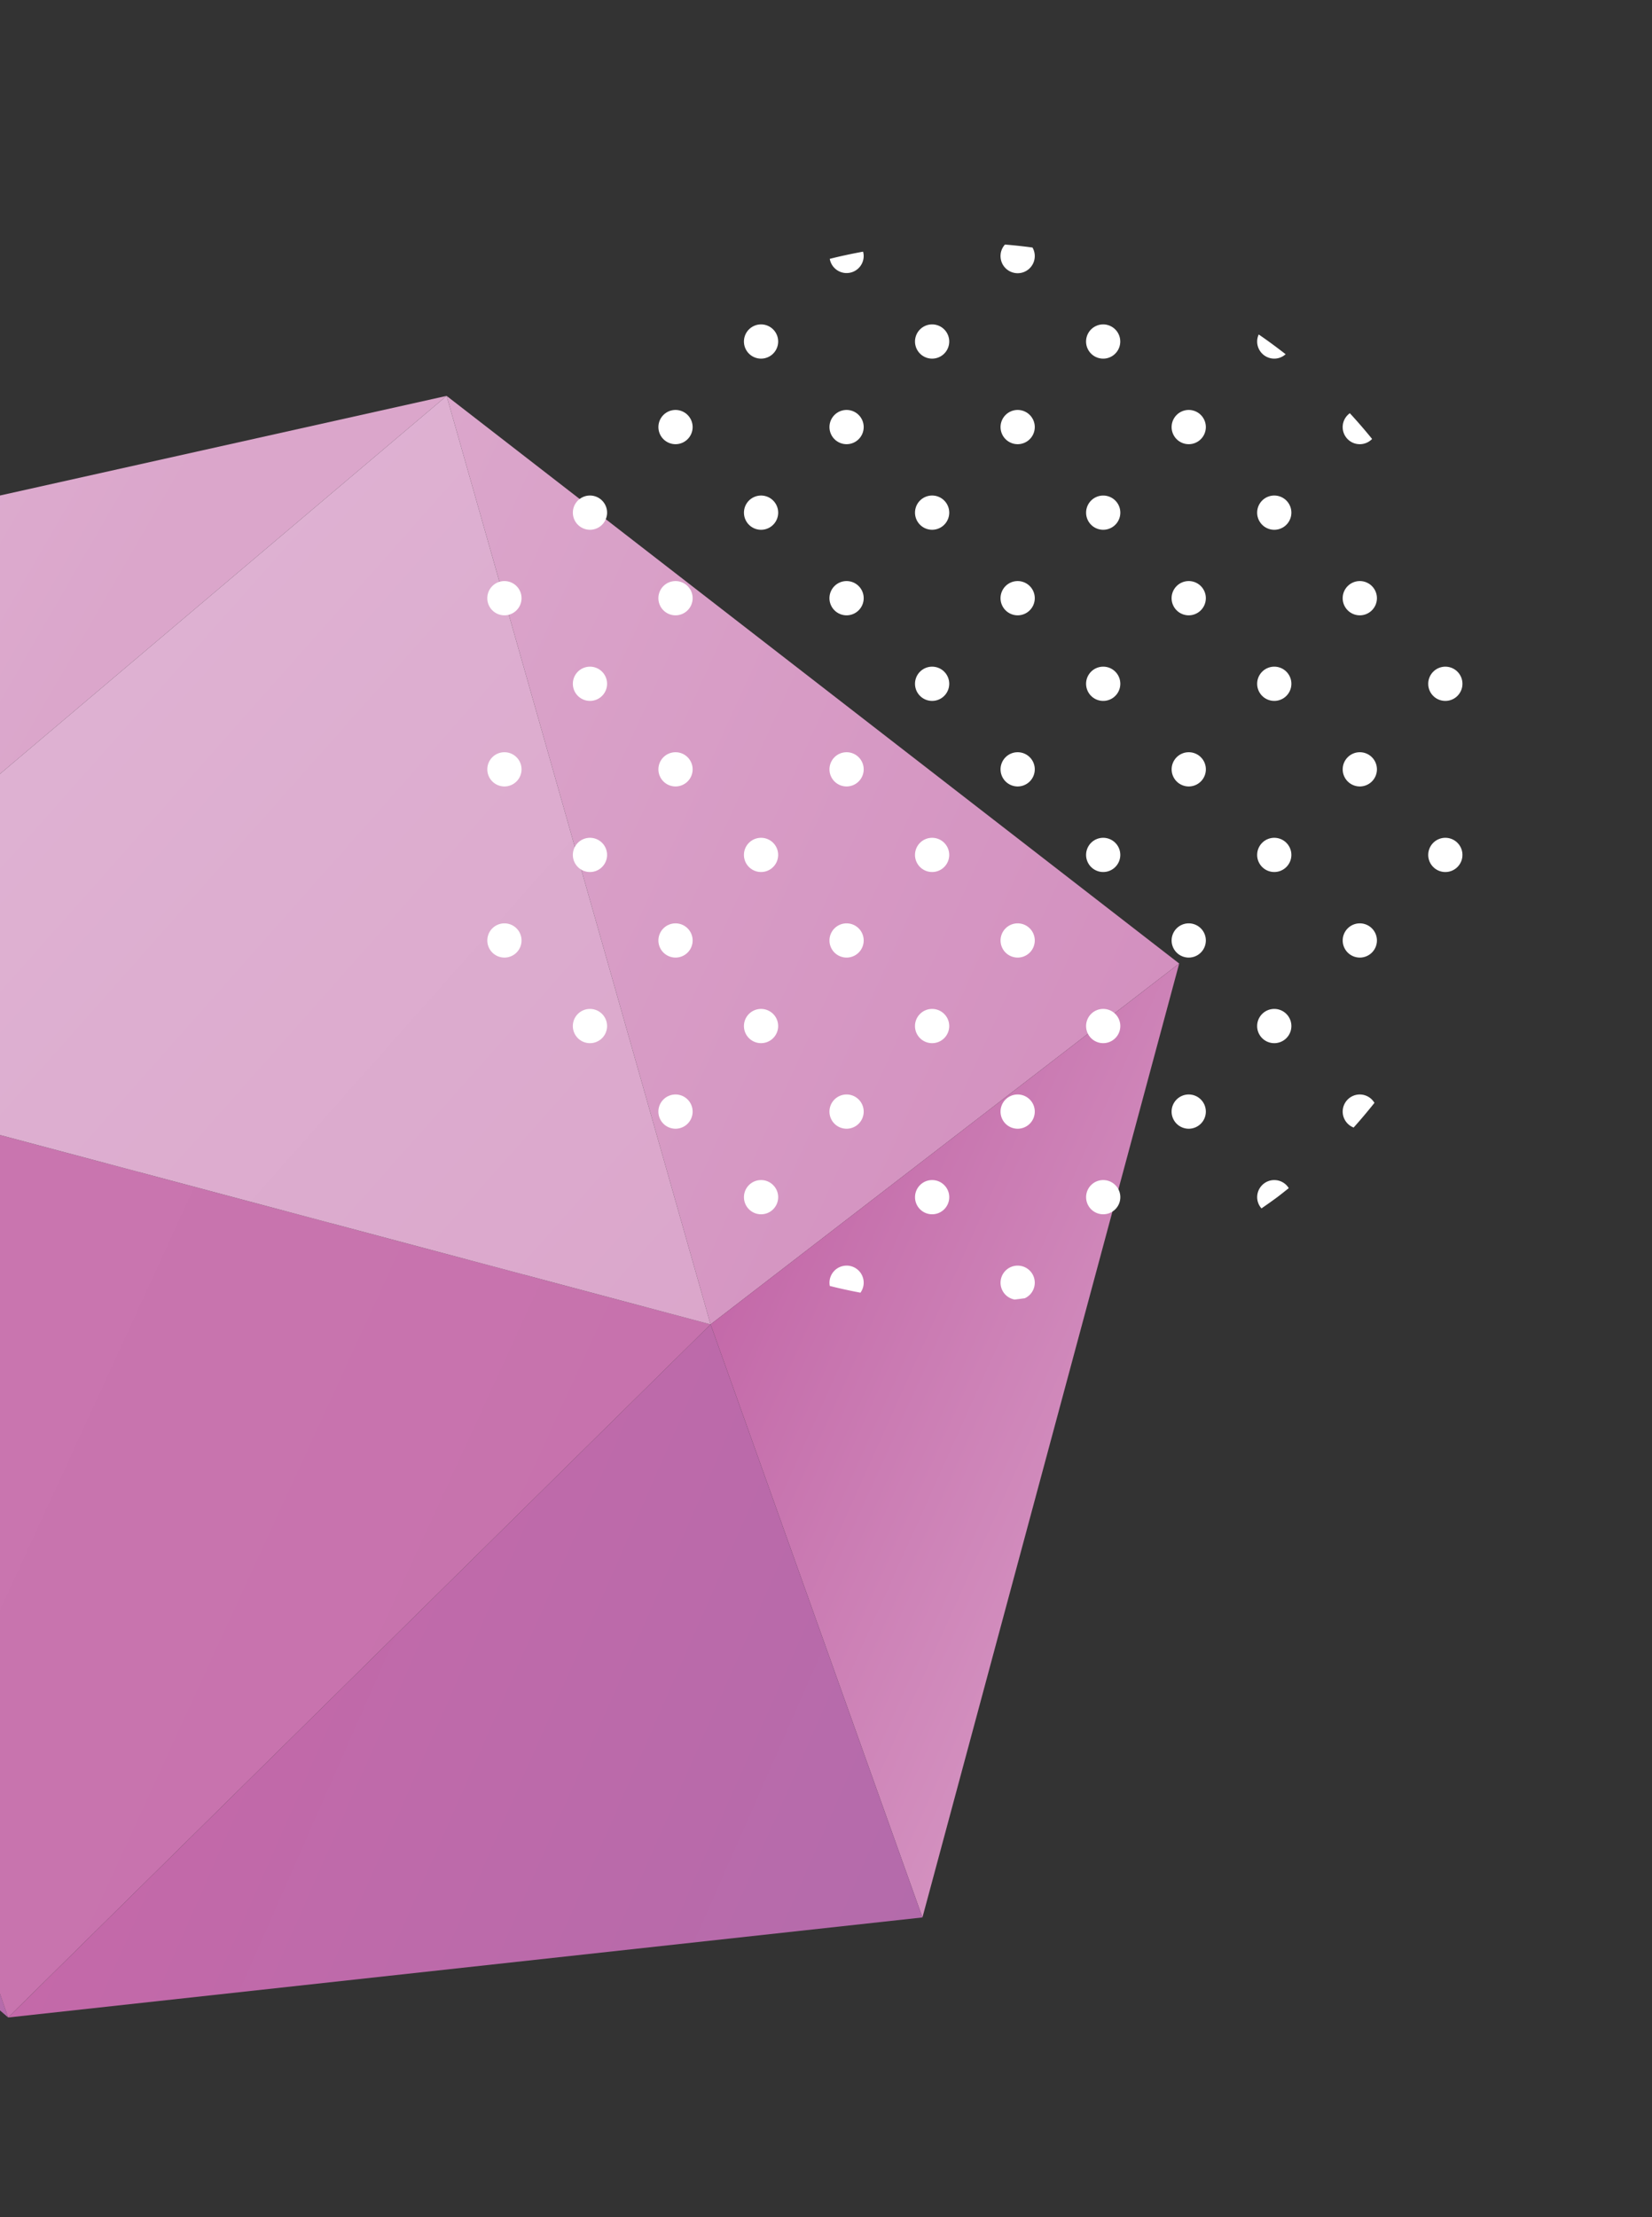 <svg xmlns="http://www.w3.org/2000/svg" xmlns:xlink="http://www.w3.org/1999/xlink" width="360" height="483" viewBox="0 0 360 483">
  <rect x="0" y="0" width="360" height="483" fill="#333333" stroke="none"/>
  <defs>
    <clipPath id="clip-path">
      <rect id="Rectangle_239" data-name="Rectangle 239" width="360" height="483" transform="translate(0 601)" fill="#fff"/>
    </clipPath>
    <linearGradient id="linear-gradient" x1="0.061" y1="0.612" x2="0.909" y2="0.413" gradientUnits="objectBoundingBox">
      <stop offset="0" stop-color="#c469a9"/>
      <stop offset="1" stop-color="#b46bab"/>
    </linearGradient>
    <linearGradient id="linear-gradient-2" y1="0.5" x2="1" y2="0.5" gradientUnits="objectBoundingBox">
      <stop offset="0" stop-color="#c469a9"/>
      <stop offset="0.244" stop-color="#c773ae"/>
      <stop offset="1" stop-color="#d390bf"/>
    </linearGradient>
    <linearGradient id="linear-gradient-3" x1="0.655" y1="0.499" x2="-0.003" y2="0.399" gradientUnits="objectBoundingBox">
      <stop offset="0" stop-color="#dba6cb"/>
      <stop offset="1" stop-color="#deb1d2"/>
    </linearGradient>
    <linearGradient id="linear-gradient-4" y1="0.5" x2="1" y2="0.5" gradientUnits="objectBoundingBox">
      <stop offset="0" stop-color="#dba6cb"/>
      <stop offset="1" stop-color="#d390bf"/>
    </linearGradient>
    <linearGradient id="linear-gradient-6" x1="0" y1="0.5" x2="1" y2="0.5" xlink:href="#linear-gradient"/>
    <linearGradient id="linear-gradient-7" y1="0.5" x2="1" y2="0.5" gradientUnits="objectBoundingBox">
      <stop offset="0" stop-color="#ca77b0"/>
      <stop offset="1" stop-color="#c772ad"/>
    </linearGradient>
    <linearGradient id="linear-gradient-8" x1="1.047" y1="0.722" x2="0.219" y2="0.503" xlink:href="#linear-gradient-3"/>
  </defs>
  <g id="Mask_Group_8" data-name="Mask Group 8" transform="translate(0 -601)" clip-path="url(#clip-path)">
    <g id="Group_212" data-name="Group 212" transform="translate(-350.127 48.033)">
      <g id="Group_210" data-name="Group 210" transform="matrix(0.914, 0.407, -0.407, 0.914, 318.975, 582.003)">
        <path id="Path_223" data-name="Path 223" d="M164.777,163.257,0,113.668,12.774,0Z" transform="translate(32.176 198.134)" fill="url(#linear-gradient)"/>
        <path id="Path_224" data-name="Path 224" d="M32.176,207.514,0,0,44.95,93.846Z" transform="translate(0 104.288)" fill="url(#linear-gradient-2)"/>
        <path id="Path_225" data-name="Path 225" d="M140.564,0,44.95,198.134,0,104.288Z" fill="url(#linear-gradient-3)"/>
        <path id="Path_226" data-name="Path 226" d="M134.761,161.3,0,0,196.038,48Z" transform="translate(140.564)" fill="url(#linear-gradient-4)"/>
        <path id="Path_227" data-name="Path 227" d="M0,113.293,61.277,0,94.684,212.487Z" transform="translate(275.325 48.003)" fill="url(#linear-gradient-2)"/>
        <path id="Path_228" data-name="Path 228" d="M78.372,0l94.684,99.194L0,200.1Z" transform="translate(196.953 161.296)" fill="url(#linear-gradient-6)"/>
        <path id="Path_229" data-name="Path 229" d="M230.375,0,152,200.1,0,36.838Z" transform="translate(44.95 161.296)" fill="url(#linear-gradient-7)"/>
        <path id="Path_230" data-name="Path 230" d="M95.614,0,230.375,161.3,0,198.134Z" transform="translate(44.95)" fill="url(#linear-gradient-8)"/>
      </g>
      <path id="Path_1510" data-name="Path 1510" d="M579.7,150.856c13.08,0,13.08,11.285,26.167,11.285s13.08-11.285,26.162-11.285,13.082,11.285,26.157,11.285,13.089-11.285,26.183-11.285c13.11,0,13.11,11.285,26.206,11.285s13.1-11.285,26.207-11.285" transform="translate(-130.3 911.791)" fill="none" stroke="#fff" stroke-miterlimit="10" stroke-width="2"/>
      <g id="Group_211" data-name="Group 211" transform="translate(456.325 606.243)">
        <path id="Path_244" data-name="Path 244" d="M659.907,57.095a3.728,3.728,0,1,0,1.007,1.007A3.771,3.771,0,0,0,659.907,57.095Z" transform="translate(-449.055 72.782)" fill="#fff"/>
        <path id="Path_245" data-name="Path 245" d="M647.054,34.919A3.726,3.726,0,0,0,643.4,37.9a3.84,3.84,0,0,0-.076.751,3.728,3.728,0,0,0,7.457,0,3.849,3.849,0,0,0-.076-.751A3.729,3.729,0,0,0,647.054,34.919Z" transform="translate(-475.566 19.757)" fill="#fff"/>
        <path id="Path_246" data-name="Path 246" d="M647.054,30.046a3.7,3.7,0,0,0,2.475-.959c-1.914-1.489-3.86-2.936-5.864-4.3a3.653,3.653,0,0,0-.339,1.53A3.728,3.728,0,0,0,647.054,30.046Z" transform="translate(-475.566 -5.194)" fill="#fff"/>
        <path id="Path_247" data-name="Path 247" d="M641.667,29.534a3.728,3.728,0,1,0,3.728,3.732A3.725,3.725,0,0,0,641.667,29.534Z" transform="translate(-488.82 6.5)" fill="#fff"/>
        <path id="Path_248" data-name="Path 248" d="M652.438,36.486a3.725,3.725,0,0,0,2.679-1.139q-2.337-2.882-4.85-5.608a3.72,3.72,0,0,0,2.171,6.747Z" transform="translate(-462.312 7.005)" fill="#fff"/>
        <path id="Path_249" data-name="Path 249" d="M637.037,35a3.838,3.838,0,0,0-.751-.076,3.68,3.68,0,0,0-1.45.294,3.725,3.725,0,0,0-2.2,2.683,3.611,3.611,0,0,0-.076.751,3.72,3.72,0,0,0,3.728,3.725,3.592,3.592,0,0,0,.751-.076,3.725,3.725,0,0,0,2.977-3.649,3.83,3.83,0,0,0-.076-.751A3.733,3.733,0,0,0,637.037,35Z" transform="translate(-502.077 19.757)" fill="#fff"/>
        <path id="Path_250" data-name="Path 250" d="M637.037,24.226a3.839,3.839,0,0,0-.751-.076,3.68,3.68,0,0,0-1.45.294,3.727,3.727,0,0,0,1.45,7.163,3.591,3.591,0,0,0,.751-.076,3.729,3.729,0,0,0,0-7.3Z" transform="translate(-502.077 -6.754)" fill="#fff"/>
        <path id="Path_251" data-name="Path 251" d="M647.054,56.458a3.729,3.729,0,0,0-3.729,3.725,3.67,3.67,0,0,0,.294,1.451,3.728,3.728,0,0,0,6.868,0,3.72,3.72,0,0,0-.343-3.531A3.726,3.726,0,0,0,647.054,56.458Z" transform="translate(-475.566 72.782)" fill="#fff"/>
        <path id="Path_252" data-name="Path 252" d="M657.824,53.146a3.728,3.728,0,1,0-3.729-3.732A3.714,3.714,0,0,0,657.824,53.146Z" transform="translate(-449.055 46.271)" fill="#fff"/>
        <path id="Path_253" data-name="Path 253" d="M647.054,45.689a3.728,3.728,0,1,0,3.728,3.725A3.725,3.725,0,0,0,647.054,45.689Z" transform="translate(-475.566 46.271)" fill="#fff"/>
        <path id="Path_254" data-name="Path 254" d="M641.667,51.073A3.728,3.728,0,1,0,645.4,54.8,3.725,3.725,0,0,0,641.667,51.073Z" transform="translate(-488.82 59.525)" fill="#fff"/>
        <path id="Path_255" data-name="Path 255" d="M652.438,51.073A3.728,3.728,0,1,0,656.17,54.8,3.728,3.728,0,0,0,652.438,51.073Z" transform="translate(-462.312 59.525)" fill="#fff"/>
        <path id="Path_256" data-name="Path 256" d="M641.667,40.3a3.73,3.73,0,1,0,3.728,3.732A3.725,3.725,0,0,0,641.667,40.3Z" transform="translate(-488.82 33.012)" fill="#fff"/>
        <path id="Path_257" data-name="Path 257" d="M652.438,40.3a3.73,3.73,0,1,0,3.732,3.732A3.728,3.728,0,0,0,652.438,40.3Z" transform="translate(-462.312 33.012)" fill="#fff"/>
        <path id="Path_258" data-name="Path 258" d="M637.037,56.534a3.592,3.592,0,0,0-.751-.076,3.724,3.724,0,0,0-3.434,5.175,3.72,3.72,0,0,0,1.984,1.984,3.68,3.68,0,0,0,1.45.294,3.84,3.84,0,0,0,.751-.076,3.727,3.727,0,0,0,0-7.3Z" transform="translate(-502.077 72.782)" fill="#fff"/>
        <path id="Path_259" data-name="Path 259" d="M637.037,45.762a3.839,3.839,0,0,0-.751-.073,3.728,3.728,0,0,0-1.45,7.163,3.68,3.68,0,0,0,1.45.294,3.592,3.592,0,0,0,.751-.076,3.731,3.731,0,0,0,0-7.308Z" transform="translate(-502.077 46.271)" fill="#fff"/>
        <path id="Path_260" data-name="Path 260" d="M649.138,78.631a3.767,3.767,0,0,0-1.333-.561,3.919,3.919,0,0,0-1.5,0,3.731,3.731,0,0,0-2.9,2.9,3.84,3.84,0,0,0-.076.751,3.7,3.7,0,0,0,.935,2.448c1.156-.8,2.313-1.606,3.441-2.448.852-.637,1.672-1.309,2.506-1.966a3.611,3.611,0,0,0-.519-.668A3.678,3.678,0,0,0,649.138,78.631Z" transform="translate(-475.566 125.808)" fill="#fff"/>
        <path id="Path_261" data-name="Path 261" d="M647.054,67.227a3.73,3.73,0,1,0,3.728,3.728A3.725,3.725,0,0,0,647.054,67.227Z" transform="translate(-475.566 99.294)" fill="#fff"/>
        <path id="Path_262" data-name="Path 262" d="M641.667,72.611a3.73,3.73,0,1,0,3.728,3.732A3.725,3.725,0,0,0,641.667,72.611Z" transform="translate(-488.82 112.548)" fill="#fff"/>
        <path id="Path_263" data-name="Path 263" d="M652.438,72.611a3.726,3.726,0,0,0-1.347,7.2c1.572-1.741,3.074-3.541,4.538-5.373A3.714,3.714,0,0,0,652.438,72.611Z" transform="translate(-462.312 112.548)" fill="#fff"/>
        <path id="Path_264" data-name="Path 264" d="M641.667,61.842a3.728,3.728,0,1,0,3.728,3.732A3.725,3.725,0,0,0,641.667,61.842Z" transform="translate(-488.82 86.037)" fill="#fff"/>
        <path id="Path_265" data-name="Path 265" d="M652.438,61.842a3.728,3.728,0,1,0,3.732,3.732A3.728,3.728,0,0,0,652.438,61.842Z" transform="translate(-462.312 86.037)" fill="#fff"/>
        <path id="Path_266" data-name="Path 266" d="M638.92,79.087a3.677,3.677,0,0,0-.55-.457,3.768,3.768,0,0,0-1.333-.561,3.918,3.918,0,0,0-1.5,0,3.907,3.907,0,0,0-.7.218,3.729,3.729,0,0,0-2.2,2.683,3.611,3.611,0,0,0-.076.751,3.73,3.73,0,0,0,3.728,3.728,3.839,3.839,0,0,0,.751-.076,3.732,3.732,0,0,0,2.977-3.652,3.83,3.83,0,0,0-.076-.751A3.724,3.724,0,0,0,638.92,79.087Z" transform="translate(-502.077 125.808)" fill="#fff"/>
        <path id="Path_267" data-name="Path 267" d="M637.037,67.3a3.84,3.84,0,0,0-.751-.076,3.68,3.68,0,0,0-1.45.294,3.73,3.73,0,0,0,0,6.872,3.68,3.68,0,0,0,1.45.294,3.841,3.841,0,0,0,.751-.076,3.731,3.731,0,0,0,0-7.308Z" transform="translate(-502.077 99.294)" fill="#fff"/>
        <path id="Path_268" data-name="Path 268" d="M625.516,34.919a3.726,3.726,0,0,0-3.652,2.977,3.849,3.849,0,0,0-.076.751,3.728,3.728,0,0,0,7.457,0,3.84,3.84,0,0,0-.076-.751A3.729,3.729,0,0,0,625.516,34.919Z" transform="translate(-528.589 19.757)" fill="#fff"/>
        <path id="Path_269" data-name="Path 269" d="M625.516,24.15a3.728,3.728,0,1,0,3.728,3.725A3.727,3.727,0,0,0,625.516,24.15Z" transform="translate(-528.589 -6.754)" fill="#fff"/>
        <path id="Path_270" data-name="Path 270" d="M620.129,29.534a3.728,3.728,0,1,0,3.729,3.732A3.725,3.725,0,0,0,620.129,29.534Z" transform="translate(-541.843 6.5)" fill="#fff"/>
        <path id="Path_271" data-name="Path 271" d="M630.9,29.534a3.728,3.728,0,1,0,3.732,3.732A3.728,3.728,0,0,0,630.9,29.534Z" transform="translate(-515.335 6.5)" fill="#fff"/>
        <path id="Path_272" data-name="Path 272" d="M616.422,21.14a3.722,3.722,0,0,0,7.391-.63,3.782,3.782,0,0,0-.132-.938C621.237,20.025,618.811,20.534,616.422,21.14Z" transform="translate(-541.799 -18.025)" fill="#fff"/>
        <path id="Path_273" data-name="Path 273" d="M628.138,19.125a3.686,3.686,0,0,0-.966,2.486,3.73,3.73,0,1,0,6.962-1.835Q631.158,19.371,628.138,19.125Z" transform="translate(-515.335 -19.125)" fill="#fff"/>
        <path id="Path_274" data-name="Path 274" d="M616.832,35.556A3.729,3.729,0,0,0,611.1,37.9a3.83,3.83,0,0,0-.076.751,3.728,3.728,0,0,0,7.457,0,3.849,3.849,0,0,0-.076-.751A3.747,3.747,0,0,0,616.832,35.556Z" transform="translate(-555.1 19.757)" fill="#fff"/>
        <path id="Path_275" data-name="Path 275" d="M616.832,24.787a3.728,3.728,0,1,0,1.644,3.088A3.715,3.715,0,0,0,616.832,24.787Z" transform="translate(-555.1 -6.754)" fill="#fff"/>
        <path id="Path_276" data-name="Path 276" d="M625.516,56.458a3.729,3.729,0,0,0-3.729,3.725,3.67,3.67,0,0,0,.294,1.451,3.728,3.728,0,0,0,6.869,0,3.719,3.719,0,0,0-.343-3.531A3.726,3.726,0,0,0,625.516,56.458Z" transform="translate(-528.589 72.782)" fill="#fff"/>
        <path id="Path_277" data-name="Path 277" d="M625.516,45.689a3.728,3.728,0,1,0,3.728,3.725A3.727,3.727,0,0,0,625.516,45.689Z" transform="translate(-528.589 46.271)" fill="#fff"/>
        <path id="Path_278" data-name="Path 278" d="M620.129,51.073a3.728,3.728,0,1,0,3.729,3.732A3.725,3.725,0,0,0,620.129,51.073Z" transform="translate(-541.843 59.525)" fill="#fff"/>
        <path id="Path_279" data-name="Path 279" d="M630.9,51.073a3.728,3.728,0,1,0,3.732,3.732A3.728,3.728,0,0,0,630.9,51.073Z" transform="translate(-515.335 59.525)" fill="#fff"/>
        <path id="Path_280" data-name="Path 280" d="M620.129,40.3a3.73,3.73,0,1,0,3.729,3.732A3.725,3.725,0,0,0,620.129,40.3Z" transform="translate(-541.843 33.012)" fill="#fff"/>
        <path id="Path_281" data-name="Path 281" d="M630.9,40.3a3.73,3.73,0,1,0,3.732,3.732A3.728,3.728,0,0,0,630.9,40.3Z" transform="translate(-515.335 33.012)" fill="#fff"/>
        <path id="Path_282" data-name="Path 282" d="M616.832,57.095a3.729,3.729,0,0,0-5.813,3.088,3.666,3.666,0,0,0,.295,1.451,3.732,3.732,0,0,0,1.984,1.984,3.726,3.726,0,0,0,3.535-.343,3.731,3.731,0,0,0,1.35-1.641,3.719,3.719,0,0,0-.343-3.531A3.72,3.72,0,0,0,616.832,57.095Z" transform="translate(-555.1 72.782)" fill="#fff"/>
        <path id="Path_284" data-name="Path 284" d="M628.151,79.087a3.678,3.678,0,0,0-.55-.457,3.767,3.767,0,0,0-1.333-.561,3.918,3.918,0,0,0-1.5,0,3.732,3.732,0,0,0-2.9,2.9,3.849,3.849,0,0,0-.076.751,3.728,3.728,0,0,0,7.457,0,3.84,3.84,0,0,0-.076-.751A3.7,3.7,0,0,0,628.151,79.087Z" transform="translate(-528.589 125.808)" fill="#fff"/>
        <path id="Path_285" data-name="Path 285" d="M625.516,67.227a3.73,3.73,0,1,0,3.728,3.728A3.728,3.728,0,0,0,625.516,67.227Z" transform="translate(-528.589 99.294)" fill="#fff"/>
        <path id="Path_286" data-name="Path 286" d="M620.129,72.611a3.73,3.73,0,1,0,3.729,3.732A3.725,3.725,0,0,0,620.129,72.611Z" transform="translate(-541.843 112.548)" fill="#fff"/>
        <path id="Path_287" data-name="Path 287" d="M630.9,72.611a3.73,3.73,0,1,0,3.732,3.732A3.728,3.728,0,0,0,630.9,72.611Z" transform="translate(-515.335 112.548)" fill="#fff"/>
        <path id="Path_288" data-name="Path 288" d="M620.129,61.842a3.728,3.728,0,1,0,3.729,3.732A3.725,3.725,0,0,0,620.129,61.842Z" transform="translate(-541.843 86.037)" fill="#fff"/>
        <path id="Path_289" data-name="Path 289" d="M630.9,61.842a3.728,3.728,0,1,0,3.732,3.732A3.728,3.728,0,0,0,630.9,61.842Z" transform="translate(-515.335 86.037)" fill="#fff"/>
        <path id="Path_290" data-name="Path 290" d="M617.382,79.087a3.665,3.665,0,0,0-.55-.457,3.74,3.74,0,0,0-1.333-.561,3.917,3.917,0,0,0-1.5,0,3.915,3.915,0,0,0-.7.218,3.729,3.729,0,0,0-2.2,2.683,3.83,3.83,0,0,0-.076.751,3.728,3.728,0,0,0,7.457,0,3.849,3.849,0,0,0-.076-.751A3.724,3.724,0,0,0,617.382,79.087Z" transform="translate(-555.1 125.808)" fill="#fff"/>
        <path id="Path_291" data-name="Path 291" d="M616.832,67.864a3.728,3.728,0,1,0,1.644,3.091A3.715,3.715,0,0,0,616.832,67.864Z" transform="translate(-555.1 99.294)" fill="#fff"/>
        <path id="Path_292" data-name="Path 292" d="M620.129,83.381a3.725,3.725,0,0,0-3.725,3.728,3.893,3.893,0,0,0,.069.7c2.2.561,4.431,1.035,6.678,1.468a3.719,3.719,0,0,0-3.022-5.9Z" transform="translate(-541.843 139.062)" fill="#fff"/>
        <path id="Path_293" data-name="Path 293" d="M630.9,83.381a3.724,3.724,0,0,0-.668,7.388c.748-.073,1.482-.19,2.222-.28a3.721,3.721,0,0,0-1.554-7.107Z" transform="translate(-515.335 139.062)" fill="#fff"/>
        <path id="Path_294" data-name="Path 294" d="M603.979,34.919a3.726,3.726,0,0,0-3.652,2.977,3.849,3.849,0,0,0-.076.751,3.728,3.728,0,0,0,7.457,0,3.611,3.611,0,0,0-.076-.751A3.729,3.729,0,0,0,603.979,34.919Z" transform="translate(-581.612 19.757)" fill="#fff"/>
        <path id="Path_295" data-name="Path 295" d="M609.366,29.534a3.728,3.728,0,1,0,3.729,3.732A3.729,3.729,0,0,0,609.366,29.534Z" transform="translate(-568.357 6.5)" fill="#fff"/>
        <path id="Path_296" data-name="Path 296" d="M603.979,56.458a3.729,3.729,0,0,0-3.729,3.725,3.668,3.668,0,0,0,.294,1.451,3.727,3.727,0,0,0,6.868,0,3.662,3.662,0,0,0,.295-1.451,3.729,3.729,0,0,0-3.728-3.725Z" transform="translate(-581.612 72.782)" fill="#fff"/>
        <path id="Path_297" data-name="Path 297" d="M603.979,45.689a3.728,3.728,0,1,0,3.728,3.725A3.727,3.727,0,0,0,603.979,45.689Z" transform="translate(-581.612 46.271)" fill="#fff"/>
        <path id="Path_298" data-name="Path 298" d="M598.591,51.073a3.728,3.728,0,1,0,3.728,3.732A3.725,3.725,0,0,0,598.591,51.073Z" transform="translate(-594.866 59.525)" fill="#fff"/>
        <path id="Path_299" data-name="Path 299" d="M609.366,51.073a3.728,3.728,0,1,0,3.729,3.732A3.729,3.729,0,0,0,609.366,51.073Z" transform="translate(-568.357 59.525)" fill="#fff"/>
        <path id="Path_300" data-name="Path 300" d="M598.591,40.3a3.73,3.73,0,1,0,3.728,3.732A3.725,3.725,0,0,0,598.591,40.3Z" transform="translate(-594.866 33.012)" fill="#fff"/>
        <path id="Path_301" data-name="Path 301" d="M609.366,40.3a3.73,3.73,0,1,0,3.729,3.732A3.729,3.729,0,0,0,609.366,40.3Z" transform="translate(-568.357 33.012)" fill="#fff"/>
        <path id="Path_302" data-name="Path 302" d="M603.979,67.227a3.73,3.73,0,1,0,3.728,3.728A3.728,3.728,0,0,0,603.979,67.227Z" transform="translate(-581.612 99.294)" fill="#fff"/>
        <path id="Path_303" data-name="Path 303" d="M609.366,72.611a3.73,3.73,0,1,0,3.729,3.732A3.729,3.729,0,0,0,609.366,72.611Z" transform="translate(-568.357 112.548)" fill="#fff"/>
        <path id="Path_304" data-name="Path 304" d="M598.591,61.842a3.728,3.728,0,1,0,3.728,3.732A3.725,3.725,0,0,0,598.591,61.842Z" transform="translate(-594.866 86.037)" fill="#fff"/>
        <path id="Path_305" data-name="Path 305" d="M609.366,61.842a3.728,3.728,0,1,0,3.729,3.732A3.729,3.729,0,0,0,609.366,61.842Z" transform="translate(-568.357 86.037)" fill="#fff"/>
      </g>
    </g>
  </g>
</svg>

